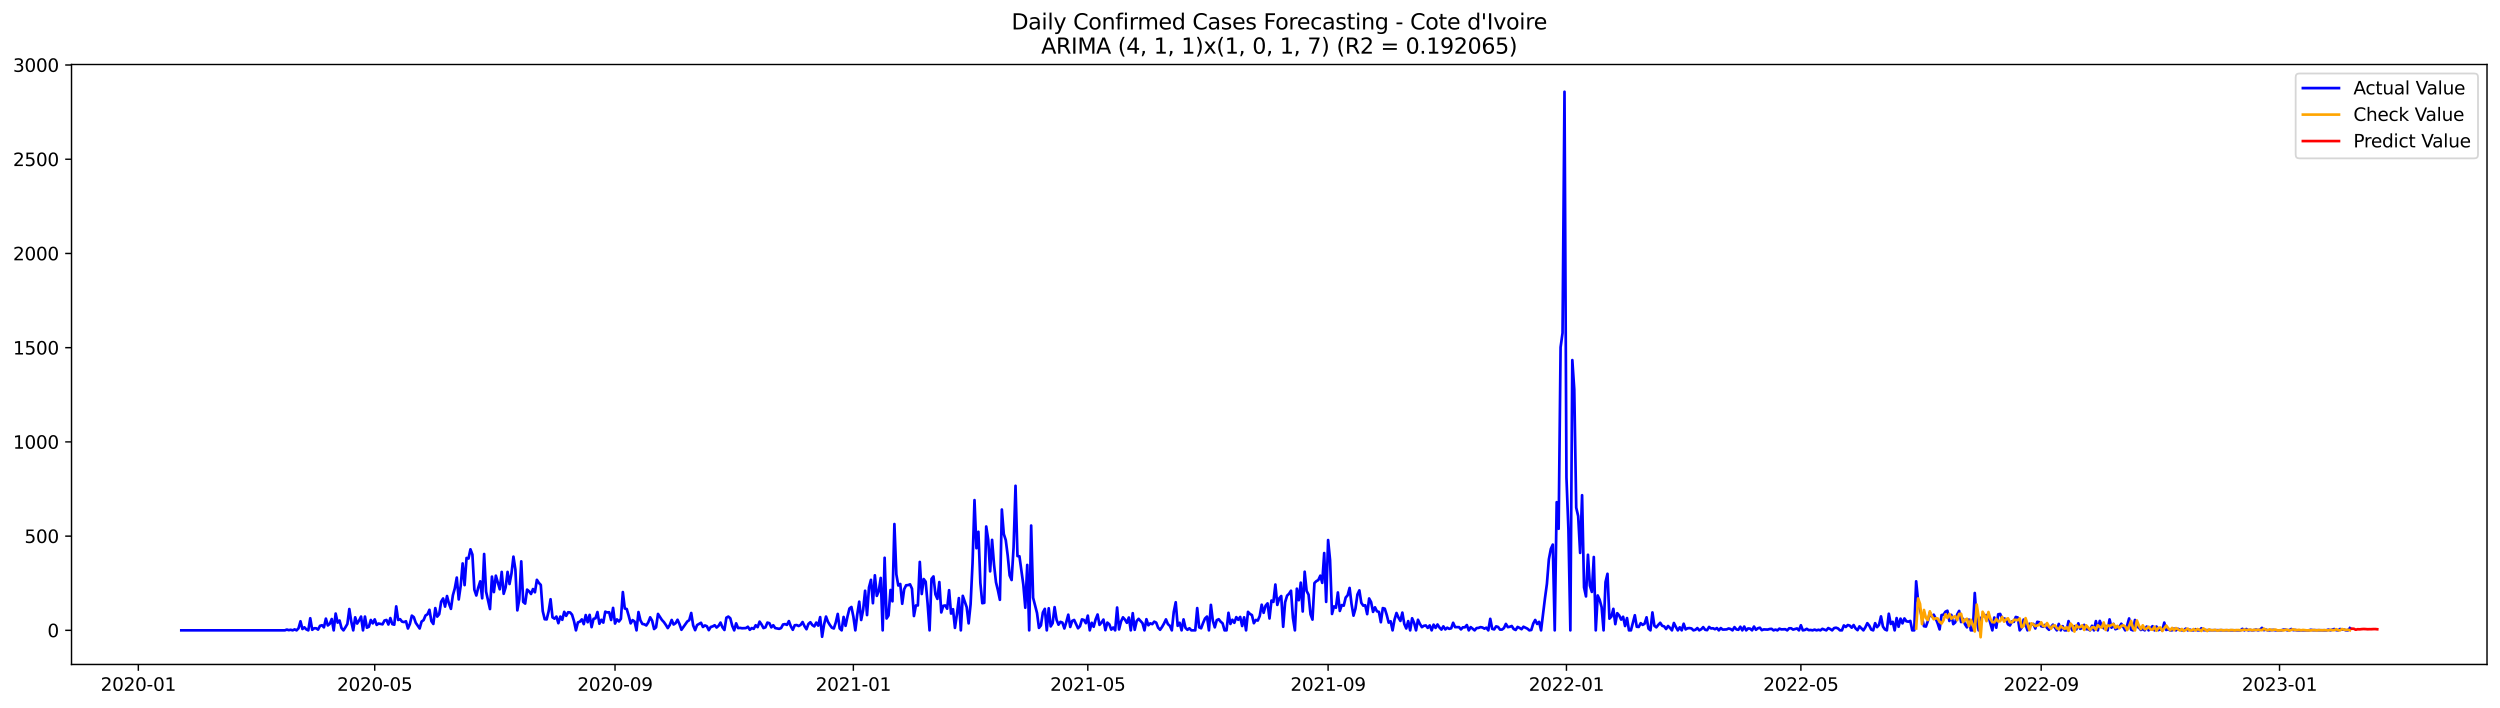 <?xml version="1.0" encoding="utf-8" standalone="no"?>
<!DOCTYPE svg PUBLIC "-//W3C//DTD SVG 1.1//EN"
  "http://www.w3.org/Graphics/SVG/1.1/DTD/svg11.dtd">
<svg xmlns:xlink="http://www.w3.org/1999/xlink" width="1386.05pt" height="392.274pt" viewBox="0 0 1386.05 392.274" xmlns="http://www.w3.org/2000/svg" version="1.1">
 <defs>
  <style type="text/css">*{stroke-linejoin: round; stroke-linecap: butt}</style>
 </defs>
 <g id="figure_1">
  <g id="patch_1">
   <path d="M 0 392.274 
L 1386.05 392.274 
L 1386.05 0 
L 0 0 
z
" style="fill: #ffffff"/>
  </g>
  <g id="axes_1">
   <g id="patch_2">
    <path d="M 39.65 368.396 
L 1378.85 368.396 
L 1378.85 35.755 
L 39.65 35.755 
z
" style="fill: #ffffff"/>
   </g>
   <g id="matplotlib.axis_1">
    <g id="xtick_1">
     <g id="line2d_1">
      <defs>
       <path id="mab8e630f7e" d="M 0 0 
L 0 3.5 
" style="stroke: #000000; stroke-width: 0.8"/>
      </defs>
      <g>
       <use xlink:href="#mab8e630f7e" x="76.694" y="368.396" style="stroke: #000000; stroke-width: 0.8"/>
      </g>
     </g>
     <g id="text_1">
      <!-- 2020-01 -->
      <g transform="translate(55.802 382.994)scale(0.1 -0.1)">
       <defs>
        <path id="DejaVuSans-32" d="M 1228 531 
L 3431 531 
L 3431 0 
L 469 0 
L 469 531 
Q 828 903 1448 1529 
Q 2069 2156 2228 2338 
Q 2531 2678 2651 2914 
Q 2772 3150 2772 3378 
Q 2772 3750 2511 3984 
Q 2250 4219 1831 4219 
Q 1534 4219 1204 4116 
Q 875 4013 500 3803 
L 500 4441 
Q 881 4594 1212 4672 
Q 1544 4750 1819 4750 
Q 2544 4750 2975 4387 
Q 3406 4025 3406 3419 
Q 3406 3131 3298 2873 
Q 3191 2616 2906 2266 
Q 2828 2175 2409 1742 
Q 1991 1309 1228 531 
z
" transform="scale(0.016)"/>
        <path id="DejaVuSans-30" d="M 2034 4250 
Q 1547 4250 1301 3770 
Q 1056 3291 1056 2328 
Q 1056 1369 1301 889 
Q 1547 409 2034 409 
Q 2525 409 2770 889 
Q 3016 1369 3016 2328 
Q 3016 3291 2770 3770 
Q 2525 4250 2034 4250 
z
M 2034 4750 
Q 2819 4750 3233 4129 
Q 3647 3509 3647 2328 
Q 3647 1150 3233 529 
Q 2819 -91 2034 -91 
Q 1250 -91 836 529 
Q 422 1150 422 2328 
Q 422 3509 836 4129 
Q 1250 4750 2034 4750 
z
" transform="scale(0.016)"/>
        <path id="DejaVuSans-2d" d="M 313 2009 
L 1997 2009 
L 1997 1497 
L 313 1497 
L 313 2009 
z
" transform="scale(0.016)"/>
        <path id="DejaVuSans-31" d="M 794 531 
L 1825 531 
L 1825 4091 
L 703 3866 
L 703 4441 
L 1819 4666 
L 2450 4666 
L 2450 531 
L 3481 531 
L 3481 0 
L 794 0 
L 794 531 
z
" transform="scale(0.016)"/>
       </defs>
       <use xlink:href="#DejaVuSans-32"/>
       <use xlink:href="#DejaVuSans-30" x="63.623"/>
       <use xlink:href="#DejaVuSans-32" x="127.246"/>
       <use xlink:href="#DejaVuSans-30" x="190.869"/>
       <use xlink:href="#DejaVuSans-2d" x="254.492"/>
       <use xlink:href="#DejaVuSans-30" x="290.576"/>
       <use xlink:href="#DejaVuSans-31" x="354.199"/>
      </g>
     </g>
    </g>
    <g id="xtick_2">
     <g id="line2d_2">
      <g>
       <use xlink:href="#mab8e630f7e" x="207.754" y="368.396" style="stroke: #000000; stroke-width: 0.8"/>
      </g>
     </g>
     <g id="text_2">
      <!-- 2020-05 -->
      <g transform="translate(186.863 382.994)scale(0.1 -0.1)">
       <defs>
        <path id="DejaVuSans-35" d="M 691 4666 
L 3169 4666 
L 3169 4134 
L 1269 4134 
L 1269 2991 
Q 1406 3038 1543 3061 
Q 1681 3084 1819 3084 
Q 2600 3084 3056 2656 
Q 3513 2228 3513 1497 
Q 3513 744 3044 326 
Q 2575 -91 1722 -91 
Q 1428 -91 1123 -41 
Q 819 9 494 109 
L 494 744 
Q 775 591 1075 516 
Q 1375 441 1709 441 
Q 2250 441 2565 725 
Q 2881 1009 2881 1497 
Q 2881 1984 2565 2268 
Q 2250 2553 1709 2553 
Q 1456 2553 1204 2497 
Q 953 2441 691 2322 
L 691 4666 
z
" transform="scale(0.016)"/>
       </defs>
       <use xlink:href="#DejaVuSans-32"/>
       <use xlink:href="#DejaVuSans-30" x="63.623"/>
       <use xlink:href="#DejaVuSans-32" x="127.246"/>
       <use xlink:href="#DejaVuSans-30" x="190.869"/>
       <use xlink:href="#DejaVuSans-2d" x="254.492"/>
       <use xlink:href="#DejaVuSans-30" x="290.576"/>
       <use xlink:href="#DejaVuSans-35" x="354.199"/>
      </g>
     </g>
    </g>
    <g id="xtick_3">
     <g id="line2d_3">
      <g>
       <use xlink:href="#mab8e630f7e" x="340.981" y="368.396" style="stroke: #000000; stroke-width: 0.8"/>
      </g>
     </g>
     <g id="text_3">
      <!-- 2020-09 -->
      <g transform="translate(320.089 382.994)scale(0.1 -0.1)">
       <defs>
        <path id="DejaVuSans-39" d="M 703 97 
L 703 672 
Q 941 559 1184 500 
Q 1428 441 1663 441 
Q 2288 441 2617 861 
Q 2947 1281 2994 2138 
Q 2813 1869 2534 1725 
Q 2256 1581 1919 1581 
Q 1219 1581 811 2004 
Q 403 2428 403 3163 
Q 403 3881 828 4315 
Q 1253 4750 1959 4750 
Q 2769 4750 3195 4129 
Q 3622 3509 3622 2328 
Q 3622 1225 3098 567 
Q 2575 -91 1691 -91 
Q 1453 -91 1209 -44 
Q 966 3 703 97 
z
M 1959 2075 
Q 2384 2075 2632 2365 
Q 2881 2656 2881 3163 
Q 2881 3666 2632 3958 
Q 2384 4250 1959 4250 
Q 1534 4250 1286 3958 
Q 1038 3666 1038 3163 
Q 1038 2656 1286 2365 
Q 1534 2075 1959 2075 
z
" transform="scale(0.016)"/>
       </defs>
       <use xlink:href="#DejaVuSans-32"/>
       <use xlink:href="#DejaVuSans-30" x="63.623"/>
       <use xlink:href="#DejaVuSans-32" x="127.246"/>
       <use xlink:href="#DejaVuSans-30" x="190.869"/>
       <use xlink:href="#DejaVuSans-2d" x="254.492"/>
       <use xlink:href="#DejaVuSans-30" x="290.576"/>
       <use xlink:href="#DejaVuSans-39" x="354.199"/>
      </g>
     </g>
    </g>
    <g id="xtick_4">
     <g id="line2d_4">
      <g>
       <use xlink:href="#mab8e630f7e" x="473.124" y="368.396" style="stroke: #000000; stroke-width: 0.8"/>
      </g>
     </g>
     <g id="text_4">
      <!-- 2021-01 -->
      <g transform="translate(452.233 382.994)scale(0.1 -0.1)">
       <use xlink:href="#DejaVuSans-32"/>
       <use xlink:href="#DejaVuSans-30" x="63.623"/>
       <use xlink:href="#DejaVuSans-32" x="127.246"/>
       <use xlink:href="#DejaVuSans-31" x="190.869"/>
       <use xlink:href="#DejaVuSans-2d" x="254.492"/>
       <use xlink:href="#DejaVuSans-30" x="290.576"/>
       <use xlink:href="#DejaVuSans-31" x="354.199"/>
      </g>
     </g>
    </g>
    <g id="xtick_5">
     <g id="line2d_5">
      <g>
       <use xlink:href="#mab8e630f7e" x="603.102" y="368.396" style="stroke: #000000; stroke-width: 0.8"/>
      </g>
     </g>
     <g id="text_5">
      <!-- 2021-05 -->
      <g transform="translate(582.21 382.994)scale(0.1 -0.1)">
       <use xlink:href="#DejaVuSans-32"/>
       <use xlink:href="#DejaVuSans-30" x="63.623"/>
       <use xlink:href="#DejaVuSans-32" x="127.246"/>
       <use xlink:href="#DejaVuSans-31" x="190.869"/>
       <use xlink:href="#DejaVuSans-2d" x="254.492"/>
       <use xlink:href="#DejaVuSans-30" x="290.576"/>
       <use xlink:href="#DejaVuSans-35" x="354.199"/>
      </g>
     </g>
    </g>
    <g id="xtick_6">
     <g id="line2d_6">
      <g>
       <use xlink:href="#mab8e630f7e" x="736.329" y="368.396" style="stroke: #000000; stroke-width: 0.8"/>
      </g>
     </g>
     <g id="text_6">
      <!-- 2021-09 -->
      <g transform="translate(715.437 382.994)scale(0.1 -0.1)">
       <use xlink:href="#DejaVuSans-32"/>
       <use xlink:href="#DejaVuSans-30" x="63.623"/>
       <use xlink:href="#DejaVuSans-32" x="127.246"/>
       <use xlink:href="#DejaVuSans-31" x="190.869"/>
       <use xlink:href="#DejaVuSans-2d" x="254.492"/>
       <use xlink:href="#DejaVuSans-30" x="290.576"/>
       <use xlink:href="#DejaVuSans-39" x="354.199"/>
      </g>
     </g>
    </g>
    <g id="xtick_7">
     <g id="line2d_7">
      <g>
       <use xlink:href="#mab8e630f7e" x="868.472" y="368.396" style="stroke: #000000; stroke-width: 0.8"/>
      </g>
     </g>
     <g id="text_7">
      <!-- 2022-01 -->
      <g transform="translate(847.581 382.994)scale(0.1 -0.1)">
       <use xlink:href="#DejaVuSans-32"/>
       <use xlink:href="#DejaVuSans-30" x="63.623"/>
       <use xlink:href="#DejaVuSans-32" x="127.246"/>
       <use xlink:href="#DejaVuSans-32" x="190.869"/>
       <use xlink:href="#DejaVuSans-2d" x="254.492"/>
       <use xlink:href="#DejaVuSans-30" x="290.576"/>
       <use xlink:href="#DejaVuSans-31" x="354.199"/>
      </g>
     </g>
    </g>
    <g id="xtick_8">
     <g id="line2d_8">
      <g>
       <use xlink:href="#mab8e630f7e" x="998.45" y="368.396" style="stroke: #000000; stroke-width: 0.8"/>
      </g>
     </g>
     <g id="text_8">
      <!-- 2022-05 -->
      <g transform="translate(977.558 382.994)scale(0.1 -0.1)">
       <use xlink:href="#DejaVuSans-32"/>
       <use xlink:href="#DejaVuSans-30" x="63.623"/>
       <use xlink:href="#DejaVuSans-32" x="127.246"/>
       <use xlink:href="#DejaVuSans-32" x="190.869"/>
       <use xlink:href="#DejaVuSans-2d" x="254.492"/>
       <use xlink:href="#DejaVuSans-30" x="290.576"/>
       <use xlink:href="#DejaVuSans-35" x="354.199"/>
      </g>
     </g>
    </g>
    <g id="xtick_9">
     <g id="line2d_9">
      <g>
       <use xlink:href="#mab8e630f7e" x="1131.676" y="368.396" style="stroke: #000000; stroke-width: 0.8"/>
      </g>
     </g>
     <g id="text_9">
      <!-- 2022-09 -->
      <g transform="translate(1110.785 382.994)scale(0.1 -0.1)">
       <use xlink:href="#DejaVuSans-32"/>
       <use xlink:href="#DejaVuSans-30" x="63.623"/>
       <use xlink:href="#DejaVuSans-32" x="127.246"/>
       <use xlink:href="#DejaVuSans-32" x="190.869"/>
       <use xlink:href="#DejaVuSans-2d" x="254.492"/>
       <use xlink:href="#DejaVuSans-30" x="290.576"/>
       <use xlink:href="#DejaVuSans-39" x="354.199"/>
      </g>
     </g>
    </g>
    <g id="xtick_10">
     <g id="line2d_10">
      <g>
       <use xlink:href="#mab8e630f7e" x="1263.82" y="368.396" style="stroke: #000000; stroke-width: 0.8"/>
      </g>
     </g>
     <g id="text_10">
      <!-- 2023-01 -->
      <g transform="translate(1242.929 382.994)scale(0.1 -0.1)">
       <defs>
        <path id="DejaVuSans-33" d="M 2597 2516 
Q 3050 2419 3304 2112 
Q 3559 1806 3559 1356 
Q 3559 666 3084 287 
Q 2609 -91 1734 -91 
Q 1441 -91 1130 -33 
Q 819 25 488 141 
L 488 750 
Q 750 597 1062 519 
Q 1375 441 1716 441 
Q 2309 441 2620 675 
Q 2931 909 2931 1356 
Q 2931 1769 2642 2001 
Q 2353 2234 1838 2234 
L 1294 2234 
L 1294 2753 
L 1863 2753 
Q 2328 2753 2575 2939 
Q 2822 3125 2822 3475 
Q 2822 3834 2567 4026 
Q 2313 4219 1838 4219 
Q 1578 4219 1281 4162 
Q 984 4106 628 3988 
L 628 4550 
Q 988 4650 1302 4700 
Q 1616 4750 1894 4750 
Q 2613 4750 3031 4423 
Q 3450 4097 3450 3541 
Q 3450 3153 3228 2886 
Q 3006 2619 2597 2516 
z
" transform="scale(0.016)"/>
       </defs>
       <use xlink:href="#DejaVuSans-32"/>
       <use xlink:href="#DejaVuSans-30" x="63.623"/>
       <use xlink:href="#DejaVuSans-32" x="127.246"/>
       <use xlink:href="#DejaVuSans-33" x="190.869"/>
       <use xlink:href="#DejaVuSans-2d" x="254.492"/>
       <use xlink:href="#DejaVuSans-30" x="290.576"/>
       <use xlink:href="#DejaVuSans-31" x="354.199"/>
      </g>
     </g>
    </g>
   </g>
   <g id="matplotlib.axis_2">
    <g id="ytick_1">
     <g id="line2d_11">
      <defs>
       <path id="m95fe5c96e7" d="M 0 0 
L -3.5 0 
" style="stroke: #000000; stroke-width: 0.8"/>
      </defs>
      <g>
       <use xlink:href="#m95fe5c96e7" x="39.65" y="349.472" style="stroke: #000000; stroke-width: 0.8"/>
      </g>
     </g>
     <g id="text_11">
      <!-- 0 -->
      <g transform="translate(26.288 353.271)scale(0.1 -0.1)">
       <use xlink:href="#DejaVuSans-30"/>
      </g>
     </g>
    </g>
    <g id="ytick_2">
     <g id="line2d_12">
      <g>
       <use xlink:href="#m95fe5c96e7" x="39.65" y="297.233" style="stroke: #000000; stroke-width: 0.8"/>
      </g>
     </g>
     <g id="text_12">
      <!-- 500 -->
      <g transform="translate(13.562 301.032)scale(0.1 -0.1)">
       <use xlink:href="#DejaVuSans-35"/>
       <use xlink:href="#DejaVuSans-30" x="63.623"/>
       <use xlink:href="#DejaVuSans-30" x="127.246"/>
      </g>
     </g>
    </g>
    <g id="ytick_3">
     <g id="line2d_13">
      <g>
       <use xlink:href="#m95fe5c96e7" x="39.65" y="244.994" style="stroke: #000000; stroke-width: 0.8"/>
      </g>
     </g>
     <g id="text_13">
      <!-- 1000 -->
      <g transform="translate(7.2 248.794)scale(0.1 -0.1)">
       <use xlink:href="#DejaVuSans-31"/>
       <use xlink:href="#DejaVuSans-30" x="63.623"/>
       <use xlink:href="#DejaVuSans-30" x="127.246"/>
       <use xlink:href="#DejaVuSans-30" x="190.869"/>
      </g>
     </g>
    </g>
    <g id="ytick_4">
     <g id="line2d_14">
      <g>
       <use xlink:href="#m95fe5c96e7" x="39.65" y="192.756" style="stroke: #000000; stroke-width: 0.8"/>
      </g>
     </g>
     <g id="text_14">
      <!-- 1500 -->
      <g transform="translate(7.2 196.555)scale(0.1 -0.1)">
       <use xlink:href="#DejaVuSans-31"/>
       <use xlink:href="#DejaVuSans-35" x="63.623"/>
       <use xlink:href="#DejaVuSans-30" x="127.246"/>
       <use xlink:href="#DejaVuSans-30" x="190.869"/>
      </g>
     </g>
    </g>
    <g id="ytick_5">
     <g id="line2d_15">
      <g>
       <use xlink:href="#m95fe5c96e7" x="39.65" y="140.517" style="stroke: #000000; stroke-width: 0.8"/>
      </g>
     </g>
     <g id="text_15">
      <!-- 2000 -->
      <g transform="translate(7.2 144.316)scale(0.1 -0.1)">
       <use xlink:href="#DejaVuSans-32"/>
       <use xlink:href="#DejaVuSans-30" x="63.623"/>
       <use xlink:href="#DejaVuSans-30" x="127.246"/>
       <use xlink:href="#DejaVuSans-30" x="190.869"/>
      </g>
     </g>
    </g>
    <g id="ytick_6">
     <g id="line2d_16">
      <g>
       <use xlink:href="#m95fe5c96e7" x="39.65" y="88.278" style="stroke: #000000; stroke-width: 0.8"/>
      </g>
     </g>
     <g id="text_16">
      <!-- 2500 -->
      <g transform="translate(7.2 92.078)scale(0.1 -0.1)">
       <use xlink:href="#DejaVuSans-32"/>
       <use xlink:href="#DejaVuSans-35" x="63.623"/>
       <use xlink:href="#DejaVuSans-30" x="127.246"/>
       <use xlink:href="#DejaVuSans-30" x="190.869"/>
      </g>
     </g>
    </g>
    <g id="ytick_7">
     <g id="line2d_17">
      <g>
       <use xlink:href="#m95fe5c96e7" x="39.65" y="36.04" style="stroke: #000000; stroke-width: 0.8"/>
      </g>
     </g>
     <g id="text_17">
      <!-- 3000 -->
      <g transform="translate(7.2 39.839)scale(0.1 -0.1)">
       <use xlink:href="#DejaVuSans-33"/>
       <use xlink:href="#DejaVuSans-30" x="63.623"/>
       <use xlink:href="#DejaVuSans-30" x="127.246"/>
       <use xlink:href="#DejaVuSans-30" x="190.869"/>
      </g>
     </g>
    </g>
   </g>
   <g id="line2d_18">
    <path d="M 100.523 349.472 
L 157.929 349.472 
L 159.013 349.054 
L 160.096 349.367 
L 161.179 349.158 
L 162.262 349.472 
L 163.345 348.949 
L 164.428 349.472 
L 165.511 348.322 
L 166.595 344.457 
L 167.678 348.74 
L 168.761 347.8 
L 169.844 348.949 
L 170.927 349.472 
L 172.01 342.785 
L 173.093 349.158 
L 174.177 348.322 
L 175.26 348.322 
L 176.343 349.054 
L 177.426 346.964 
L 178.509 346.651 
L 179.592 347.8 
L 180.675 342.994 
L 181.759 346.755 
L 182.842 345.815 
L 183.925 343.203 
L 185.008 349.472 
L 186.091 340.173 
L 187.174 345.188 
L 188.257 344.039 
L 189.341 348.218 
L 190.424 349.472 
L 191.507 347.8 
L 192.59 345.919 
L 193.673 337.666 
L 194.756 344.666 
L 195.839 349.472 
L 196.923 342.263 
L 198.006 345.71 
L 199.089 344.039 
L 200.172 341.845 
L 201.255 349.472 
L 202.338 341.845 
L 203.421 348.009 
L 204.505 347.487 
L 205.588 343.725 
L 206.671 345.606 
L 207.754 343.412 
L 208.837 346.442 
L 209.92 345.71 
L 212.087 346.128 
L 213.17 344.039 
L 214.253 343.725 
L 215.336 346.233 
L 216.419 342.681 
L 217.502 346.024 
L 218.585 346.337 
L 219.669 336.203 
L 220.752 343.725 
L 221.835 343.307 
L 222.918 344.666 
L 224.001 344.875 
L 225.084 344.457 
L 226.168 348.427 
L 227.251 345.919 
L 228.334 341.322 
L 229.417 342.158 
L 230.5 345.293 
L 232.666 348.427 
L 233.75 344.561 
L 234.833 343.83 
L 235.916 341.218 
L 236.999 340.591 
L 238.082 338.084 
L 239.165 344.352 
L 240.248 345.919 
L 241.332 337.143 
L 242.415 341.845 
L 243.498 340.487 
L 244.581 333.591 
L 245.664 331.815 
L 246.747 336.308 
L 247.83 330.457 
L 248.914 334.636 
L 249.997 337.561 
L 251.08 330.039 
L 252.163 326.173 
L 253.246 320.218 
L 254.329 332.337 
L 255.412 324.815 
L 256.496 312.382 
L 257.579 324.397 
L 258.662 309.352 
L 259.745 309.666 
L 260.828 304.546 
L 261.911 307.472 
L 262.994 326.905 
L 264.078 330.143 
L 265.161 325.755 
L 266.244 322.308 
L 267.327 331.711 
L 268.41 307.158 
L 269.493 328.054 
L 271.66 337.666 
L 272.743 319.696 
L 273.826 328.263 
L 274.909 319.173 
L 277.075 326.696 
L 278.158 317.084 
L 279.242 329.203 
L 280.325 325.651 
L 281.408 317.084 
L 282.491 323.77 
L 283.574 317.92 
L 284.657 308.621 
L 285.74 315.725 
L 286.824 338.397 
L 287.907 332.233 
L 288.99 311.233 
L 290.073 333.696 
L 291.156 334.636 
L 292.239 326.905 
L 293.322 327.845 
L 294.406 329.308 
L 295.489 326.591 
L 296.572 328.367 
L 297.655 321.472 
L 298.738 323.143 
L 299.821 324.293 
L 300.904 338.815 
L 301.988 343.307 
L 303.071 343.412 
L 304.154 339.024 
L 305.237 332.233 
L 306.32 342.263 
L 307.403 342.994 
L 308.486 341.845 
L 309.57 345.502 
L 310.653 341.845 
L 311.736 343.621 
L 312.819 339.233 
L 313.902 341.427 
L 314.985 339.442 
L 316.069 339.546 
L 317.152 340.8 
L 318.235 344.352 
L 319.318 349.472 
L 320.401 345.084 
L 321.484 344.666 
L 322.567 343.412 
L 323.651 346.024 
L 324.734 341.009 
L 325.817 344.979 
L 326.9 340.905 
L 327.983 347.696 
L 329.066 343.099 
L 330.149 342.785 
L 331.233 339.337 
L 332.316 345.815 
L 333.399 343.621 
L 334.482 345.188 
L 335.565 339.128 
L 336.648 339.546 
L 337.731 339.442 
L 338.815 343.725 
L 339.898 337.039 
L 340.981 345.71 
L 342.064 343.412 
L 343.147 344.561 
L 344.23 343.099 
L 345.313 328.263 
L 346.397 337.352 
L 347.48 337.666 
L 348.563 341.427 
L 349.646 345.606 
L 350.729 343.83 
L 351.812 344.561 
L 352.895 349.472 
L 353.979 339.337 
L 355.062 343.934 
L 356.145 345.919 
L 357.228 346.128 
L 358.311 346.755 
L 359.394 345.084 
L 360.477 342.263 
L 361.561 344.143 
L 362.644 348.74 
L 363.727 347.8 
L 364.81 340.382 
L 366.976 343.725 
L 368.059 344.875 
L 369.143 346.442 
L 370.226 348.218 
L 371.309 346.546 
L 372.392 343.725 
L 373.475 346.233 
L 374.558 345.502 
L 375.641 343.621 
L 376.725 346.024 
L 377.808 349.158 
L 381.057 344.561 
L 382.14 343.83 
L 383.223 339.86 
L 384.307 346.755 
L 385.39 349.367 
L 386.473 346.546 
L 388.639 345.293 
L 389.722 347.591 
L 390.805 346.755 
L 391.889 347.173 
L 392.972 349.367 
L 394.055 347.591 
L 395.138 347.278 
L 396.221 346.651 
L 397.304 347.904 
L 398.387 346.964 
L 399.471 345.188 
L 400.554 347.8 
L 401.637 349.263 
L 402.72 342.472 
L 403.803 341.845 
L 404.886 342.785 
L 405.97 346.964 
L 407.053 349.472 
L 408.136 345.606 
L 409.219 348.218 
L 410.302 348.113 
L 411.385 348.322 
L 413.552 348.218 
L 414.635 347.487 
L 415.718 349.158 
L 416.801 348.218 
L 417.884 348.636 
L 418.967 346.651 
L 420.05 347.696 
L 421.134 344.666 
L 422.217 346.233 
L 423.3 348.218 
L 424.383 347.8 
L 425.466 345.188 
L 426.549 345.502 
L 427.632 347.8 
L 428.716 346.651 
L 429.799 348.218 
L 431.965 348.636 
L 433.048 348.218 
L 434.131 346.233 
L 435.214 346.024 
L 436.298 346.442 
L 437.381 344.352 
L 438.464 347.278 
L 439.547 349.158 
L 440.63 346.651 
L 441.713 346.546 
L 442.796 347.069 
L 443.88 346.442 
L 444.963 344.875 
L 446.046 347.173 
L 447.129 348.845 
L 448.212 345.919 
L 449.295 344.979 
L 450.378 346.546 
L 451.462 347.278 
L 452.545 345.188 
L 453.628 346.86 
L 454.711 342.158 
L 455.794 353.024 
L 456.877 346.233 
L 457.96 341.845 
L 459.044 344.77 
L 460.127 346.546 
L 461.21 348.009 
L 462.293 348.427 
L 463.376 345.084 
L 464.459 340.382 
L 465.542 348.427 
L 466.626 349.472 
L 467.709 342.054 
L 468.792 346.964 
L 469.875 341.74 
L 470.958 337.352 
L 472.041 336.516 
L 473.124 341.845 
L 474.208 349.472 
L 475.291 340.591 
L 476.374 333.591 
L 477.457 343.725 
L 478.54 338.188 
L 479.623 327.531 
L 480.706 341.009 
L 481.79 325.651 
L 482.873 321.472 
L 483.956 334.427 
L 485.039 318.964 
L 486.122 330.352 
L 487.205 327.636 
L 488.288 320.427 
L 489.372 349.472 
L 490.455 309.248 
L 491.538 342.89 
L 492.621 341.218 
L 493.704 327.114 
L 494.787 333.382 
L 495.871 290.546 
L 496.954 318.442 
L 498.037 324.606 
L 499.12 323.77 
L 500.203 334.74 
L 501.286 326.696 
L 502.369 324.502 
L 503.453 324.397 
L 504.536 323.979 
L 505.619 326.382 
L 506.702 341.531 
L 507.785 335.681 
L 508.868 335.681 
L 509.951 311.546 
L 511.035 329.308 
L 512.118 321.054 
L 513.201 322.517 
L 514.284 334.636 
L 515.367 349.472 
L 516.45 320.949 
L 517.533 319.591 
L 518.617 329.516 
L 519.7 332.024 
L 520.783 322.725 
L 521.866 339.546 
L 522.949 335.89 
L 524.032 335.681 
L 525.115 337.457 
L 526.199 327.218 
L 527.282 340.173 
L 528.365 337.77 
L 529.448 348.113 
L 530.531 340.591 
L 531.614 331.606 
L 532.697 349.472 
L 533.781 330.352 
L 535.947 336.621 
L 537.03 345.606 
L 538.113 335.054 
L 539.196 312.278 
L 540.279 277.278 
L 541.363 303.92 
L 542.446 294.83 
L 543.529 323.143 
L 544.612 334.427 
L 545.695 334.218 
L 546.778 291.905 
L 547.861 299.009 
L 548.945 316.77 
L 550.028 299.323 
L 551.111 313.009 
L 552.194 322.83 
L 553.277 327.322 
L 554.36 332.546 
L 555.443 282.502 
L 556.527 296.084 
L 557.61 299.427 
L 558.693 307.994 
L 559.776 319.069 
L 560.859 321.576 
L 561.942 303.606 
L 563.025 269.338 
L 564.109 308.308 
L 565.192 308.412 
L 567.358 324.188 
L 568.441 336.934 
L 569.524 313.218 
L 570.607 349.472 
L 571.691 291.382 
L 572.774 331.397 
L 574.94 339.86 
L 576.023 348.113 
L 577.106 346.755 
L 578.19 339.546 
L 579.273 337.561 
L 580.356 349.472 
L 581.439 337.248 
L 582.522 347.278 
L 583.605 345.502 
L 584.688 336.621 
L 585.772 343.621 
L 586.855 346.337 
L 587.938 344.77 
L 589.021 345.188 
L 590.104 348.427 
L 591.187 344.875 
L 592.27 340.8 
L 593.354 347.591 
L 594.437 344.248 
L 595.52 343.725 
L 597.686 348.322 
L 598.769 347.173 
L 599.852 343.412 
L 600.936 343.725 
L 602.019 345.502 
L 603.102 341.322 
L 604.185 349.472 
L 605.268 345.293 
L 606.351 347.487 
L 607.434 343.412 
L 608.518 340.696 
L 609.601 346.442 
L 610.684 345.188 
L 611.767 343.516 
L 612.85 349.367 
L 613.933 345.188 
L 615.016 346.128 
L 616.1 349.054 
L 617.183 347.904 
L 618.266 349.472 
L 619.349 336.83 
L 620.432 348.949 
L 621.515 344.561 
L 622.598 342.263 
L 623.682 343.516 
L 624.765 345.293 
L 625.848 342.367 
L 626.931 349.472 
L 628.014 339.964 
L 629.097 349.158 
L 630.18 344.352 
L 631.264 343.099 
L 633.43 345.502 
L 634.513 349.472 
L 635.596 343.307 
L 636.679 346.651 
L 637.762 345.606 
L 638.846 346.024 
L 639.929 344.666 
L 641.012 345.188 
L 642.095 348.009 
L 643.178 349.158 
L 644.261 347.591 
L 645.344 345.71 
L 646.428 343.412 
L 647.511 346.024 
L 648.594 346.964 
L 649.677 349.472 
L 650.76 339.233 
L 651.843 333.905 
L 652.926 346.964 
L 654.01 345.293 
L 655.093 349.472 
L 656.176 343.412 
L 657.259 348.113 
L 658.342 349.158 
L 659.425 348.322 
L 660.508 349.472 
L 662.675 349.472 
L 663.758 337.143 
L 664.841 347.8 
L 665.924 348.322 
L 667.007 345.397 
L 668.091 342.89 
L 669.174 341.845 
L 670.257 349.472 
L 671.34 335.367 
L 672.423 344.143 
L 673.506 347.8 
L 674.589 343.83 
L 675.673 343.307 
L 676.756 344.666 
L 677.839 345.606 
L 678.922 349.472 
L 680.005 349.472 
L 681.088 339.755 
L 682.171 345.919 
L 683.255 343.621 
L 684.338 345.293 
L 685.421 342.158 
L 686.504 343.621 
L 687.587 342.054 
L 688.67 347.069 
L 689.753 342.263 
L 690.837 349.472 
L 691.92 339.233 
L 693.003 340.382 
L 694.086 341.009 
L 695.169 345.502 
L 696.252 343.725 
L 697.335 344.039 
L 698.419 341.531 
L 699.502 335.263 
L 700.585 339.755 
L 701.668 335.785 
L 702.751 334.531 
L 703.834 342.89 
L 704.917 332.964 
L 706.001 333.696 
L 707.084 324.084 
L 708.167 335.367 
L 709.25 331.711 
L 710.333 330.457 
L 711.416 347.487 
L 712.499 333.905 
L 713.583 330.248 
L 714.666 329.203 
L 715.749 327.531 
L 716.832 342.576 
L 717.915 349.472 
L 718.998 326.382 
L 720.081 332.755 
L 721.165 323.039 
L 722.248 339.024 
L 723.331 316.979 
L 724.414 327.636 
L 725.497 329.725 
L 726.58 340.591 
L 727.663 343.516 
L 728.747 323.248 
L 729.83 322.203 
L 730.913 321.576 
L 731.996 319.173 
L 733.079 323.143 
L 734.162 306.636 
L 735.245 333.696 
L 736.329 299.427 
L 737.412 310.502 
L 738.495 340.382 
L 739.578 336.203 
L 740.661 336.934 
L 741.744 328.472 
L 742.827 338.71 
L 743.911 335.472 
L 744.994 335.785 
L 746.077 331.293 
L 747.16 330.039 
L 748.243 325.964 
L 749.326 334.949 
L 750.409 341.322 
L 751.493 337.457 
L 752.576 329.621 
L 753.659 327.322 
L 754.742 334.218 
L 755.825 335.785 
L 756.908 335.576 
L 757.992 340.487 
L 759.075 331.815 
L 760.158 333.8 
L 761.241 339.233 
L 762.324 336.725 
L 763.407 338.919 
L 764.49 339.233 
L 765.574 344.979 
L 766.657 337.143 
L 767.74 337.457 
L 768.823 340.905 
L 769.906 345.188 
L 770.989 344.457 
L 772.072 349.472 
L 773.156 343.516 
L 774.239 339.86 
L 775.322 342.367 
L 776.405 344.248 
L 777.488 339.651 
L 778.571 345.919 
L 779.654 348.427 
L 780.738 344.352 
L 781.821 349.472 
L 782.904 342.785 
L 783.987 345.293 
L 785.07 349.472 
L 786.153 343.621 
L 787.236 345.919 
L 788.32 347.696 
L 789.403 346.964 
L 790.486 346.755 
L 791.569 348.113 
L 792.652 346.755 
L 793.735 349.472 
L 794.818 346.337 
L 795.902 348.113 
L 796.985 346.233 
L 798.068 347.904 
L 799.151 349.054 
L 800.234 347.278 
L 801.317 348.949 
L 802.4 348.009 
L 803.484 348.636 
L 804.567 348.322 
L 805.65 345.293 
L 806.733 347.696 
L 808.899 347.696 
L 809.982 348.949 
L 811.066 347.8 
L 812.149 347.8 
L 813.232 346.546 
L 814.315 349.472 
L 815.398 347.696 
L 817.564 349.472 
L 818.648 348.218 
L 819.731 348.113 
L 820.814 347.696 
L 821.897 347.904 
L 822.98 348.531 
L 824.063 348.009 
L 825.146 349.472 
L 826.23 343.099 
L 827.313 348.636 
L 828.396 348.949 
L 829.479 347.278 
L 830.562 347.591 
L 831.645 349.054 
L 832.728 349.054 
L 833.812 348.218 
L 834.895 345.919 
L 835.978 347.696 
L 837.061 347.487 
L 838.144 347.069 
L 839.227 348.74 
L 840.31 349.263 
L 841.394 347.591 
L 842.477 348.113 
L 843.56 348.845 
L 844.643 347.487 
L 846.809 348.531 
L 847.893 349.472 
L 848.976 349.263 
L 850.059 345.71 
L 851.142 343.725 
L 852.225 345.919 
L 853.308 344.77 
L 854.391 349.472 
L 856.558 331.711 
L 857.641 323.666 
L 858.724 310.084 
L 859.807 304.337 
L 860.89 301.934 
L 861.973 349.472 
L 863.057 278.427 
L 864.14 293.158 
L 865.223 192.547 
L 866.306 184.606 
L 867.389 50.876 
L 868.472 264.741 
L 869.555 293.367 
L 870.639 349.472 
L 871.722 199.651 
L 872.805 215.95 
L 873.888 281.457 
L 874.971 286.158 
L 876.054 306.531 
L 877.137 274.561 
L 878.221 325.651 
L 879.304 330.666 
L 880.387 307.576 
L 881.47 324.711 
L 882.553 328.158 
L 883.636 308.83 
L 884.719 349.472 
L 885.803 330.143 
L 886.886 332.546 
L 887.969 336.621 
L 889.052 349.472 
L 890.135 322.725 
L 891.218 318.128 
L 892.301 342.994 
L 893.385 341.845 
L 894.468 337.561 
L 895.551 346.024 
L 896.634 339.964 
L 897.717 341.218 
L 898.8 343.516 
L 899.883 341.949 
L 900.967 347.069 
L 902.05 342.681 
L 903.133 349.472 
L 904.216 349.472 
L 906.382 341.113 
L 907.465 347.487 
L 908.549 347.591 
L 909.632 345.502 
L 910.715 346.442 
L 911.798 345.815 
L 912.881 342.263 
L 913.964 348.531 
L 915.047 349.472 
L 916.131 339.546 
L 917.214 346.964 
L 918.297 347.8 
L 919.38 346.442 
L 920.463 345.293 
L 921.546 346.964 
L 922.629 347.278 
L 923.713 348.74 
L 924.796 347.069 
L 925.879 348.113 
L 926.962 349.472 
L 928.045 345.397 
L 929.128 347.591 
L 930.212 349.472 
L 931.295 347.8 
L 932.378 349.472 
L 933.461 345.815 
L 934.544 348.949 
L 935.627 348.322 
L 936.71 348.218 
L 937.794 348.427 
L 938.877 349.472 
L 939.96 349.158 
L 941.043 348.218 
L 942.126 349.472 
L 943.209 348.845 
L 944.292 347.696 
L 945.376 349.158 
L 946.459 349.367 
L 947.542 347.591 
L 948.625 348.427 
L 949.708 348.322 
L 950.791 348.845 
L 951.874 348.218 
L 952.958 349.472 
L 954.041 348.218 
L 955.124 349.054 
L 957.29 348.949 
L 958.373 348.427 
L 959.456 348.74 
L 960.54 349.472 
L 961.623 347.696 
L 962.706 348.949 
L 963.789 349.158 
L 964.872 347.487 
L 965.955 349.472 
L 967.038 347.382 
L 968.122 349.472 
L 969.205 348.427 
L 970.288 348.531 
L 971.371 349.472 
L 972.454 347.382 
L 973.537 349.158 
L 974.62 348.322 
L 975.704 348.009 
L 976.787 349.367 
L 977.87 348.949 
L 980.036 349.054 
L 981.119 348.74 
L 982.202 348.636 
L 983.286 349.472 
L 984.369 349.054 
L 985.452 349.472 
L 986.535 348.531 
L 987.618 348.949 
L 989.784 348.845 
L 990.868 349.472 
L 991.951 348.322 
L 993.034 348.322 
L 994.117 349.054 
L 996.283 348.427 
L 997.366 349.472 
L 998.45 346.651 
L 999.533 349.472 
L 1000.616 349.263 
L 1001.699 348.636 
L 1002.782 349.367 
L 1003.865 349.263 
L 1004.948 349.472 
L 1006.032 349.054 
L 1007.115 349.472 
L 1008.198 349.158 
L 1009.281 349.472 
L 1010.364 348.636 
L 1012.53 349.472 
L 1013.614 348.218 
L 1014.697 348.74 
L 1015.78 349.472 
L 1016.863 348.218 
L 1017.946 348.009 
L 1019.029 348.427 
L 1020.113 349.472 
L 1021.196 349.472 
L 1022.279 346.755 
L 1023.362 347.591 
L 1024.445 346.546 
L 1025.528 346.86 
L 1026.611 348.009 
L 1027.695 346.546 
L 1028.778 348.427 
L 1029.861 349.367 
L 1030.944 347.278 
L 1033.11 349.472 
L 1034.193 347.8 
L 1035.277 345.502 
L 1036.36 346.86 
L 1037.443 349.054 
L 1038.526 349.472 
L 1039.609 345.502 
L 1040.692 347.696 
L 1041.775 346.442 
L 1042.859 341.74 
L 1043.942 347.382 
L 1045.025 348.949 
L 1046.108 349.472 
L 1047.191 340.278 
L 1048.274 345.919 
L 1049.357 344.77 
L 1050.441 349.472 
L 1051.524 342.681 
L 1052.607 347.487 
L 1053.69 342.994 
L 1054.773 345.606 
L 1055.856 342.89 
L 1056.939 344.457 
L 1058.023 344.666 
L 1059.106 344.248 
L 1060.189 349.472 
L 1061.272 349.472 
L 1062.355 322.308 
L 1063.438 333.382 
L 1065.605 342.576 
L 1066.688 347.173 
L 1067.771 347.382 
L 1068.854 344.248 
L 1069.937 339.651 
L 1071.02 341.845 
L 1072.103 340.8 
L 1073.187 342.89 
L 1074.27 345.606 
L 1075.353 348.949 
L 1076.436 341.009 
L 1077.519 340.8 
L 1078.602 339.128 
L 1079.685 338.606 
L 1080.769 344.248 
L 1081.852 340.905 
L 1082.935 346.024 
L 1084.018 345.084 
L 1085.101 340.696 
L 1086.184 338.71 
L 1087.267 344.875 
L 1088.351 343.099 
L 1089.434 346.128 
L 1090.517 347.8 
L 1091.6 343.516 
L 1092.683 349.472 
L 1093.766 349.472 
L 1094.849 328.785 
L 1095.933 343.934 
L 1097.016 349.472 
L 1098.099 342.994 
L 1099.182 341.531 
L 1100.265 341.531 
L 1101.348 341.009 
L 1102.431 341.636 
L 1104.598 349.472 
L 1105.681 342.367 
L 1106.764 348.009 
L 1107.847 340.591 
L 1108.93 340.382 
L 1110.014 342.89 
L 1111.097 342.89 
L 1112.18 343.307 
L 1113.263 346.128 
L 1114.346 346.755 
L 1115.429 344.561 
L 1116.512 344.77 
L 1117.596 342.054 
L 1118.679 342.367 
L 1119.762 349.472 
L 1120.845 348.009 
L 1121.928 343.516 
L 1123.011 346.233 
L 1124.094 349.472 
L 1125.178 345.815 
L 1126.261 346.442 
L 1127.344 345.919 
L 1128.427 348.427 
L 1129.51 344.77 
L 1130.593 344.979 
L 1131.676 347.173 
L 1132.76 347.487 
L 1133.843 346.442 
L 1134.926 348.113 
L 1136.009 349.158 
L 1138.175 346.337 
L 1140.342 349.472 
L 1141.425 345.919 
L 1142.508 349.472 
L 1143.591 347.173 
L 1144.674 349.472 
L 1145.757 349.472 
L 1146.84 344.352 
L 1147.924 347.487 
L 1149.007 349.472 
L 1150.09 347.173 
L 1151.173 348.949 
L 1152.256 345.606 
L 1153.339 348.636 
L 1154.422 348.113 
L 1155.506 346.442 
L 1156.589 348.845 
L 1157.672 348.845 
L 1158.755 349.472 
L 1159.838 346.964 
L 1160.921 349.472 
L 1162.004 344.352 
L 1163.088 349.472 
L 1164.171 344.248 
L 1165.254 346.964 
L 1166.337 348.322 
L 1167.42 347.069 
L 1168.503 349.472 
L 1169.586 343.412 
L 1170.67 348.009 
L 1171.753 345.919 
L 1172.836 348.845 
L 1173.919 348.427 
L 1175.002 347.696 
L 1176.085 345.815 
L 1177.168 347.487 
L 1178.252 349.472 
L 1179.335 346.755 
L 1180.418 342.89 
L 1181.501 349.054 
L 1182.584 349.472 
L 1183.667 343.725 
L 1184.75 347.487 
L 1185.834 347.904 
L 1186.917 349.263 
L 1188 348.74 
L 1189.083 349.472 
L 1190.166 347.382 
L 1191.249 349.472 
L 1193.416 347.173 
L 1194.499 349.472 
L 1195.582 347.382 
L 1196.665 349.367 
L 1197.748 348.74 
L 1198.831 349.472 
L 1199.915 345.188 
L 1200.998 349.263 
L 1202.081 348.845 
L 1203.164 349.472 
L 1204.247 349.472 
L 1205.33 348.531 
L 1206.413 349.472 
L 1207.497 348.636 
L 1209.663 349.472 
L 1210.746 349.472 
L 1211.829 348.531 
L 1212.912 349.472 
L 1213.995 349.054 
L 1215.079 349.472 
L 1216.162 349.472 
L 1217.245 348.845 
L 1218.328 349.472 
L 1219.411 349.472 
L 1220.494 348.322 
L 1221.577 349.367 
L 1242.157 349.472 
L 1243.24 348.636 
L 1244.323 349.472 
L 1245.407 348.74 
L 1246.49 349.472 
L 1247.573 349.263 
L 1248.656 349.472 
L 1249.739 349.367 
L 1250.822 349.054 
L 1251.905 349.472 
L 1252.989 349.158 
L 1254.072 348.113 
L 1255.155 349.367 
L 1256.238 349.054 
L 1257.321 349.472 
L 1258.404 349.472 
L 1259.487 349.263 
L 1260.571 349.263 
L 1261.654 349.472 
L 1264.903 349.472 
L 1265.986 349.054 
L 1267.069 349.054 
L 1268.153 349.472 
L 1269.236 349.367 
L 1270.319 348.74 
L 1271.402 349.367 
L 1272.485 349.263 
L 1273.568 349.472 
L 1280.067 349.472 
L 1281.15 349.158 
L 1282.234 349.367 
L 1289.816 349.472 
L 1290.899 349.054 
L 1291.982 349.472 
L 1294.148 348.74 
L 1295.231 349.367 
L 1296.314 349.472 
L 1297.398 348.74 
L 1298.481 349.054 
L 1299.564 349.054 
L 1300.647 349.472 
L 1301.73 349.472 
L 1302.813 348.218 
L 1302.813 348.218 
" clip-path="url(#p9620d0c36d)" style="fill: none; stroke: #0000ff; stroke-width: 1.5; stroke-linecap: square"/>
   </g>
   <g id="line2d_19">
    <path d="M 1062.355 348.415 
L 1063.438 331.79 
L 1064.521 334.847 
L 1065.605 346 
L 1066.688 338.193 
L 1067.771 342.656 
L 1068.854 343.763 
L 1069.937 338.929 
L 1071.02 341.527 
L 1072.103 343.318 
L 1073.187 342.761 
L 1074.27 342.883 
L 1075.353 344.701 
L 1076.436 345.696 
L 1077.519 343.877 
L 1078.602 340.652 
L 1079.685 342.553 
L 1080.769 340.39 
L 1081.852 343.022 
L 1082.935 342.117 
L 1084.018 341.639 
L 1085.101 343.861 
L 1086.184 340.397 
L 1087.267 340.301 
L 1088.351 344.934 
L 1089.434 343.605 
L 1090.517 343.056 
L 1091.6 347.133 
L 1092.683 343.618 
L 1093.766 346.362 
L 1094.849 350.092 
L 1095.933 335.185 
L 1097.016 342.293 
L 1098.099 353.276 
L 1099.182 339.177 
L 1100.265 341.104 
L 1101.348 344.357 
L 1102.431 339.323 
L 1103.515 343.222 
L 1104.598 344.879 
L 1105.681 345.045 
L 1106.764 343.229 
L 1107.847 344.541 
L 1108.93 344.387 
L 1110.014 342.01 
L 1111.097 344.639 
L 1112.18 343.44 
L 1113.263 342.804 
L 1114.346 344.883 
L 1115.429 345.057 
L 1116.512 343.676 
L 1117.596 343.667 
L 1118.679 343.884 
L 1119.762 342.861 
L 1120.845 347.764 
L 1121.928 347.154 
L 1123.011 342.711 
L 1125.178 349.324 
L 1126.261 345.601 
L 1127.344 346.256 
L 1128.427 347.141 
L 1130.593 346.443 
L 1131.676 345.03 
L 1132.76 347.09 
L 1133.843 347.227 
L 1134.926 345.443 
L 1136.009 347.42 
L 1137.092 348.542 
L 1138.175 346.977 
L 1139.258 346.72 
L 1140.342 348.265 
L 1141.425 348.922 
L 1142.508 347.16 
L 1143.591 348.036 
L 1144.674 348.644 
L 1145.757 347.756 
L 1146.84 349.738 
L 1147.924 345.708 
L 1149.007 346.891 
L 1150.09 350.146 
L 1151.173 346.689 
L 1152.256 347.82 
L 1153.339 347.6 
L 1154.422 346.713 
L 1155.506 349.238 
L 1156.589 346.716 
L 1157.672 347.842 
L 1158.755 349.339 
L 1159.838 347.863 
L 1160.921 347.729 
L 1162.004 349.067 
L 1163.088 346.634 
L 1164.171 347.606 
L 1165.254 347.905 
L 1166.337 345.111 
L 1167.42 349.224 
L 1168.503 346.705 
L 1169.586 347.082 
L 1171.753 345.954 
L 1172.836 348.047 
L 1173.919 347.023 
L 1175.002 348.27 
L 1176.085 347.081 
L 1177.168 346.657 
L 1178.252 347.359 
L 1179.335 349.301 
L 1180.418 347.173 
L 1181.501 344.25 
L 1182.584 348.361 
L 1183.667 349.506 
L 1184.75 344.022 
L 1185.834 346.855 
L 1186.917 348.772 
L 1188 346.698 
L 1189.083 348.813 
L 1190.166 348.499 
L 1191.249 347.483 
L 1192.332 348.978 
L 1193.416 349.13 
L 1194.499 347.465 
L 1195.582 349.68 
L 1196.665 348.137 
L 1197.748 347.909 
L 1198.831 349.828 
L 1200.998 346.821 
L 1202.081 348.299 
L 1203.164 349.392 
L 1204.247 348.137 
L 1205.33 349.396 
L 1206.413 348.226 
L 1208.58 349.559 
L 1209.663 348.725 
L 1210.746 349.78 
L 1211.829 349.263 
L 1212.912 348.523 
L 1213.995 349.522 
L 1215.079 349.51 
L 1216.162 348.778 
L 1217.245 349.575 
L 1218.328 348.761 
L 1219.411 349.19 
L 1220.494 349.803 
L 1221.577 348.408 
L 1223.744 349.851 
L 1224.827 348.934 
L 1225.91 349.433 
L 1226.993 349.425 
L 1228.076 349.186 
L 1229.159 349.598 
L 1230.243 349.501 
L 1231.326 349.187 
L 1232.409 349.53 
L 1234.575 349.303 
L 1235.658 349.558 
L 1236.741 349.285 
L 1237.825 349.321 
L 1238.908 349.542 
L 1239.991 349.33 
L 1241.074 349.321 
L 1242.157 349.468 
L 1243.24 349.364 
L 1244.323 349.007 
L 1245.407 349.343 
L 1247.573 349.067 
L 1248.656 349.469 
L 1249.739 349.135 
L 1250.822 349.355 
L 1251.905 349.135 
L 1254.072 349.415 
L 1255.155 348.53 
L 1256.238 349.196 
L 1257.321 349.448 
L 1258.404 348.902 
L 1259.487 349.448 
L 1260.571 349.174 
L 1261.654 349.048 
L 1262.737 349.537 
L 1264.903 349.357 
L 1265.986 349.521 
L 1267.069 349.189 
L 1268.153 349.153 
L 1269.236 349.637 
L 1271.402 348.899 
L 1272.485 349.278 
L 1273.568 349.349 
L 1274.651 349.188 
L 1275.735 349.462 
L 1276.818 349.248 
L 1278.984 349.498 
L 1280.067 349.445 
L 1281.15 349.527 
L 1282.234 349.332 
L 1283.317 349.335 
L 1284.4 349.548 
L 1285.483 349.345 
L 1287.649 349.449 
L 1288.732 349.34 
L 1290.899 349.475 
L 1291.982 349.177 
L 1293.065 349.391 
L 1294.148 349.365 
L 1295.231 348.854 
L 1296.314 349.402 
L 1297.398 349.474 
L 1298.481 348.753 
L 1299.564 349.068 
L 1300.647 349.247 
L 1301.73 349.125 
L 1302.813 349.423 
L 1302.813 349.423 
" clip-path="url(#p9620d0c36d)" style="fill: none; stroke: #ffa500; stroke-width: 1.5; stroke-linecap: square"/>
   </g>
   <g id="line2d_20">
    <path d="M 1303.896 348.563 
L 1304.98 348.583 
L 1306.063 349.142 
L 1307.146 348.858 
L 1308.229 348.924 
L 1309.312 348.801 
L 1310.395 348.722 
L 1311.478 348.77 
L 1312.562 348.869 
L 1313.645 348.833 
L 1314.728 348.837 
L 1315.811 348.775 
L 1316.894 348.764 
L 1317.977 348.872 
" clip-path="url(#p9620d0c36d)" style="fill: none; stroke: #ff0000; stroke-width: 1.5; stroke-linecap: square"/>
   </g>
   <g id="patch_3">
    <path d="M 39.65 368.396 
L 39.65 35.755 
" style="fill: none; stroke: #000000; stroke-width: 0.8; stroke-linejoin: miter; stroke-linecap: square"/>
   </g>
   <g id="patch_4">
    <path d="M 1378.85 368.396 
L 1378.85 35.755 
" style="fill: none; stroke: #000000; stroke-width: 0.8; stroke-linejoin: miter; stroke-linecap: square"/>
   </g>
   <g id="patch_5">
    <path d="M 39.65 368.396 
L 1378.85 368.396 
" style="fill: none; stroke: #000000; stroke-width: 0.8; stroke-linejoin: miter; stroke-linecap: square"/>
   </g>
   <g id="patch_6">
    <path d="M 39.65 35.755 
L 1378.85 35.755 
" style="fill: none; stroke: #000000; stroke-width: 0.8; stroke-linejoin: miter; stroke-linecap: square"/>
   </g>
   <g id="text_18">
    <!-- Daily Confirmed Cases Forecasting - Cote d'Ivoire -->
    <g transform="translate(560.797 16.318)scale(0.12 -0.12)">
     <defs>
      <path id="DejaVuSans-44" d="M 1259 4147 
L 1259 519 
L 2022 519 
Q 2988 519 3436 956 
Q 3884 1394 3884 2338 
Q 3884 3275 3436 3711 
Q 2988 4147 2022 4147 
L 1259 4147 
z
M 628 4666 
L 1925 4666 
Q 3281 4666 3915 4102 
Q 4550 3538 4550 2338 
Q 4550 1131 3912 565 
Q 3275 0 1925 0 
L 628 0 
L 628 4666 
z
" transform="scale(0.016)"/>
      <path id="DejaVuSans-61" d="M 2194 1759 
Q 1497 1759 1228 1600 
Q 959 1441 959 1056 
Q 959 750 1161 570 
Q 1363 391 1709 391 
Q 2188 391 2477 730 
Q 2766 1069 2766 1631 
L 2766 1759 
L 2194 1759 
z
M 3341 1997 
L 3341 0 
L 2766 0 
L 2766 531 
Q 2569 213 2275 61 
Q 1981 -91 1556 -91 
Q 1019 -91 701 211 
Q 384 513 384 1019 
Q 384 1609 779 1909 
Q 1175 2209 1959 2209 
L 2766 2209 
L 2766 2266 
Q 2766 2663 2505 2880 
Q 2244 3097 1772 3097 
Q 1472 3097 1187 3025 
Q 903 2953 641 2809 
L 641 3341 
Q 956 3463 1253 3523 
Q 1550 3584 1831 3584 
Q 2591 3584 2966 3190 
Q 3341 2797 3341 1997 
z
" transform="scale(0.016)"/>
      <path id="DejaVuSans-69" d="M 603 3500 
L 1178 3500 
L 1178 0 
L 603 0 
L 603 3500 
z
M 603 4863 
L 1178 4863 
L 1178 4134 
L 603 4134 
L 603 4863 
z
" transform="scale(0.016)"/>
      <path id="DejaVuSans-6c" d="M 603 4863 
L 1178 4863 
L 1178 0 
L 603 0 
L 603 4863 
z
" transform="scale(0.016)"/>
      <path id="DejaVuSans-79" d="M 2059 -325 
Q 1816 -950 1584 -1140 
Q 1353 -1331 966 -1331 
L 506 -1331 
L 506 -850 
L 844 -850 
Q 1081 -850 1212 -737 
Q 1344 -625 1503 -206 
L 1606 56 
L 191 3500 
L 800 3500 
L 1894 763 
L 2988 3500 
L 3597 3500 
L 2059 -325 
z
" transform="scale(0.016)"/>
      <path id="DejaVuSans-20" transform="scale(0.016)"/>
      <path id="DejaVuSans-43" d="M 4122 4306 
L 4122 3641 
Q 3803 3938 3442 4084 
Q 3081 4231 2675 4231 
Q 1875 4231 1450 3742 
Q 1025 3253 1025 2328 
Q 1025 1406 1450 917 
Q 1875 428 2675 428 
Q 3081 428 3442 575 
Q 3803 722 4122 1019 
L 4122 359 
Q 3791 134 3420 21 
Q 3050 -91 2638 -91 
Q 1578 -91 968 557 
Q 359 1206 359 2328 
Q 359 3453 968 4101 
Q 1578 4750 2638 4750 
Q 3056 4750 3426 4639 
Q 3797 4528 4122 4306 
z
" transform="scale(0.016)"/>
      <path id="DejaVuSans-6f" d="M 1959 3097 
Q 1497 3097 1228 2736 
Q 959 2375 959 1747 
Q 959 1119 1226 758 
Q 1494 397 1959 397 
Q 2419 397 2687 759 
Q 2956 1122 2956 1747 
Q 2956 2369 2687 2733 
Q 2419 3097 1959 3097 
z
M 1959 3584 
Q 2709 3584 3137 3096 
Q 3566 2609 3566 1747 
Q 3566 888 3137 398 
Q 2709 -91 1959 -91 
Q 1206 -91 779 398 
Q 353 888 353 1747 
Q 353 2609 779 3096 
Q 1206 3584 1959 3584 
z
" transform="scale(0.016)"/>
      <path id="DejaVuSans-6e" d="M 3513 2113 
L 3513 0 
L 2938 0 
L 2938 2094 
Q 2938 2591 2744 2837 
Q 2550 3084 2163 3084 
Q 1697 3084 1428 2787 
Q 1159 2491 1159 1978 
L 1159 0 
L 581 0 
L 581 3500 
L 1159 3500 
L 1159 2956 
Q 1366 3272 1645 3428 
Q 1925 3584 2291 3584 
Q 2894 3584 3203 3211 
Q 3513 2838 3513 2113 
z
" transform="scale(0.016)"/>
      <path id="DejaVuSans-66" d="M 2375 4863 
L 2375 4384 
L 1825 4384 
Q 1516 4384 1395 4259 
Q 1275 4134 1275 3809 
L 1275 3500 
L 2222 3500 
L 2222 3053 
L 1275 3053 
L 1275 0 
L 697 0 
L 697 3053 
L 147 3053 
L 147 3500 
L 697 3500 
L 697 3744 
Q 697 4328 969 4595 
Q 1241 4863 1831 4863 
L 2375 4863 
z
" transform="scale(0.016)"/>
      <path id="DejaVuSans-72" d="M 2631 2963 
Q 2534 3019 2420 3045 
Q 2306 3072 2169 3072 
Q 1681 3072 1420 2755 
Q 1159 2438 1159 1844 
L 1159 0 
L 581 0 
L 581 3500 
L 1159 3500 
L 1159 2956 
Q 1341 3275 1631 3429 
Q 1922 3584 2338 3584 
Q 2397 3584 2469 3576 
Q 2541 3569 2628 3553 
L 2631 2963 
z
" transform="scale(0.016)"/>
      <path id="DejaVuSans-6d" d="M 3328 2828 
Q 3544 3216 3844 3400 
Q 4144 3584 4550 3584 
Q 5097 3584 5394 3201 
Q 5691 2819 5691 2113 
L 5691 0 
L 5113 0 
L 5113 2094 
Q 5113 2597 4934 2840 
Q 4756 3084 4391 3084 
Q 3944 3084 3684 2787 
Q 3425 2491 3425 1978 
L 3425 0 
L 2847 0 
L 2847 2094 
Q 2847 2600 2669 2842 
Q 2491 3084 2119 3084 
Q 1678 3084 1418 2786 
Q 1159 2488 1159 1978 
L 1159 0 
L 581 0 
L 581 3500 
L 1159 3500 
L 1159 2956 
Q 1356 3278 1631 3431 
Q 1906 3584 2284 3584 
Q 2666 3584 2933 3390 
Q 3200 3197 3328 2828 
z
" transform="scale(0.016)"/>
      <path id="DejaVuSans-65" d="M 3597 1894 
L 3597 1613 
L 953 1613 
Q 991 1019 1311 708 
Q 1631 397 2203 397 
Q 2534 397 2845 478 
Q 3156 559 3463 722 
L 3463 178 
Q 3153 47 2828 -22 
Q 2503 -91 2169 -91 
Q 1331 -91 842 396 
Q 353 884 353 1716 
Q 353 2575 817 3079 
Q 1281 3584 2069 3584 
Q 2775 3584 3186 3129 
Q 3597 2675 3597 1894 
z
M 3022 2063 
Q 3016 2534 2758 2815 
Q 2500 3097 2075 3097 
Q 1594 3097 1305 2825 
Q 1016 2553 972 2059 
L 3022 2063 
z
" transform="scale(0.016)"/>
      <path id="DejaVuSans-64" d="M 2906 2969 
L 2906 4863 
L 3481 4863 
L 3481 0 
L 2906 0 
L 2906 525 
Q 2725 213 2448 61 
Q 2172 -91 1784 -91 
Q 1150 -91 751 415 
Q 353 922 353 1747 
Q 353 2572 751 3078 
Q 1150 3584 1784 3584 
Q 2172 3584 2448 3432 
Q 2725 3281 2906 2969 
z
M 947 1747 
Q 947 1113 1208 752 
Q 1469 391 1925 391 
Q 2381 391 2643 752 
Q 2906 1113 2906 1747 
Q 2906 2381 2643 2742 
Q 2381 3103 1925 3103 
Q 1469 3103 1208 2742 
Q 947 2381 947 1747 
z
" transform="scale(0.016)"/>
      <path id="DejaVuSans-73" d="M 2834 3397 
L 2834 2853 
Q 2591 2978 2328 3040 
Q 2066 3103 1784 3103 
Q 1356 3103 1142 2972 
Q 928 2841 928 2578 
Q 928 2378 1081 2264 
Q 1234 2150 1697 2047 
L 1894 2003 
Q 2506 1872 2764 1633 
Q 3022 1394 3022 966 
Q 3022 478 2636 193 
Q 2250 -91 1575 -91 
Q 1294 -91 989 -36 
Q 684 19 347 128 
L 347 722 
Q 666 556 975 473 
Q 1284 391 1588 391 
Q 1994 391 2212 530 
Q 2431 669 2431 922 
Q 2431 1156 2273 1281 
Q 2116 1406 1581 1522 
L 1381 1569 
Q 847 1681 609 1914 
Q 372 2147 372 2553 
Q 372 3047 722 3315 
Q 1072 3584 1716 3584 
Q 2034 3584 2315 3537 
Q 2597 3491 2834 3397 
z
" transform="scale(0.016)"/>
      <path id="DejaVuSans-46" d="M 628 4666 
L 3309 4666 
L 3309 4134 
L 1259 4134 
L 1259 2759 
L 3109 2759 
L 3109 2228 
L 1259 2228 
L 1259 0 
L 628 0 
L 628 4666 
z
" transform="scale(0.016)"/>
      <path id="DejaVuSans-63" d="M 3122 3366 
L 3122 2828 
Q 2878 2963 2633 3030 
Q 2388 3097 2138 3097 
Q 1578 3097 1268 2742 
Q 959 2388 959 1747 
Q 959 1106 1268 751 
Q 1578 397 2138 397 
Q 2388 397 2633 464 
Q 2878 531 3122 666 
L 3122 134 
Q 2881 22 2623 -34 
Q 2366 -91 2075 -91 
Q 1284 -91 818 406 
Q 353 903 353 1747 
Q 353 2603 823 3093 
Q 1294 3584 2113 3584 
Q 2378 3584 2631 3529 
Q 2884 3475 3122 3366 
z
" transform="scale(0.016)"/>
      <path id="DejaVuSans-74" d="M 1172 4494 
L 1172 3500 
L 2356 3500 
L 2356 3053 
L 1172 3053 
L 1172 1153 
Q 1172 725 1289 603 
Q 1406 481 1766 481 
L 2356 481 
L 2356 0 
L 1766 0 
Q 1100 0 847 248 
Q 594 497 594 1153 
L 594 3053 
L 172 3053 
L 172 3500 
L 594 3500 
L 594 4494 
L 1172 4494 
z
" transform="scale(0.016)"/>
      <path id="DejaVuSans-67" d="M 2906 1791 
Q 2906 2416 2648 2759 
Q 2391 3103 1925 3103 
Q 1463 3103 1205 2759 
Q 947 2416 947 1791 
Q 947 1169 1205 825 
Q 1463 481 1925 481 
Q 2391 481 2648 825 
Q 2906 1169 2906 1791 
z
M 3481 434 
Q 3481 -459 3084 -895 
Q 2688 -1331 1869 -1331 
Q 1566 -1331 1297 -1286 
Q 1028 -1241 775 -1147 
L 775 -588 
Q 1028 -725 1275 -790 
Q 1522 -856 1778 -856 
Q 2344 -856 2625 -561 
Q 2906 -266 2906 331 
L 2906 616 
Q 2728 306 2450 153 
Q 2172 0 1784 0 
Q 1141 0 747 490 
Q 353 981 353 1791 
Q 353 2603 747 3093 
Q 1141 3584 1784 3584 
Q 2172 3584 2450 3431 
Q 2728 3278 2906 2969 
L 2906 3500 
L 3481 3500 
L 3481 434 
z
" transform="scale(0.016)"/>
      <path id="DejaVuSans-27" d="M 1147 4666 
L 1147 2931 
L 616 2931 
L 616 4666 
L 1147 4666 
z
" transform="scale(0.016)"/>
      <path id="DejaVuSans-49" d="M 628 4666 
L 1259 4666 
L 1259 0 
L 628 0 
L 628 4666 
z
" transform="scale(0.016)"/>
      <path id="DejaVuSans-76" d="M 191 3500 
L 800 3500 
L 1894 563 
L 2988 3500 
L 3597 3500 
L 2284 0 
L 1503 0 
L 191 3500 
z
" transform="scale(0.016)"/>
     </defs>
     <use xlink:href="#DejaVuSans-44"/>
     <use xlink:href="#DejaVuSans-61" x="77.002"/>
     <use xlink:href="#DejaVuSans-69" x="138.281"/>
     <use xlink:href="#DejaVuSans-6c" x="166.064"/>
     <use xlink:href="#DejaVuSans-79" x="193.848"/>
     <use xlink:href="#DejaVuSans-20" x="253.027"/>
     <use xlink:href="#DejaVuSans-43" x="284.814"/>
     <use xlink:href="#DejaVuSans-6f" x="354.639"/>
     <use xlink:href="#DejaVuSans-6e" x="415.82"/>
     <use xlink:href="#DejaVuSans-66" x="479.199"/>
     <use xlink:href="#DejaVuSans-69" x="514.404"/>
     <use xlink:href="#DejaVuSans-72" x="542.188"/>
     <use xlink:href="#DejaVuSans-6d" x="581.551"/>
     <use xlink:href="#DejaVuSans-65" x="678.963"/>
     <use xlink:href="#DejaVuSans-64" x="740.486"/>
     <use xlink:href="#DejaVuSans-20" x="803.963"/>
     <use xlink:href="#DejaVuSans-43" x="835.75"/>
     <use xlink:href="#DejaVuSans-61" x="905.574"/>
     <use xlink:href="#DejaVuSans-73" x="966.854"/>
     <use xlink:href="#DejaVuSans-65" x="1018.953"/>
     <use xlink:href="#DejaVuSans-73" x="1080.477"/>
     <use xlink:href="#DejaVuSans-20" x="1132.576"/>
     <use xlink:href="#DejaVuSans-46" x="1164.363"/>
     <use xlink:href="#DejaVuSans-6f" x="1218.258"/>
     <use xlink:href="#DejaVuSans-72" x="1279.439"/>
     <use xlink:href="#DejaVuSans-65" x="1318.303"/>
     <use xlink:href="#DejaVuSans-63" x="1379.826"/>
     <use xlink:href="#DejaVuSans-61" x="1434.807"/>
     <use xlink:href="#DejaVuSans-73" x="1496.086"/>
     <use xlink:href="#DejaVuSans-74" x="1548.186"/>
     <use xlink:href="#DejaVuSans-69" x="1587.395"/>
     <use xlink:href="#DejaVuSans-6e" x="1615.178"/>
     <use xlink:href="#DejaVuSans-67" x="1678.557"/>
     <use xlink:href="#DejaVuSans-20" x="1742.033"/>
     <use xlink:href="#DejaVuSans-2d" x="1773.82"/>
     <use xlink:href="#DejaVuSans-20" x="1809.904"/>
     <use xlink:href="#DejaVuSans-43" x="1841.691"/>
     <use xlink:href="#DejaVuSans-6f" x="1911.516"/>
     <use xlink:href="#DejaVuSans-74" x="1972.697"/>
     <use xlink:href="#DejaVuSans-65" x="2011.906"/>
     <use xlink:href="#DejaVuSans-20" x="2073.43"/>
     <use xlink:href="#DejaVuSans-64" x="2105.217"/>
     <use xlink:href="#DejaVuSans-27" x="2168.693"/>
     <use xlink:href="#DejaVuSans-49" x="2196.184"/>
     <use xlink:href="#DejaVuSans-76" x="2225.676"/>
     <use xlink:href="#DejaVuSans-6f" x="2284.855"/>
     <use xlink:href="#DejaVuSans-69" x="2346.037"/>
     <use xlink:href="#DejaVuSans-72" x="2373.82"/>
     <use xlink:href="#DejaVuSans-65" x="2412.684"/>
    </g>
    <!-- ARIMA (4, 1, 1)x(1, 0, 1, 7) (R2 = 0.192065) -->
    <g transform="translate(577.266 29.756)scale(0.12 -0.12)">
     <defs>
      <path id="DejaVuSans-41" d="M 2188 4044 
L 1331 1722 
L 3047 1722 
L 2188 4044 
z
M 1831 4666 
L 2547 4666 
L 4325 0 
L 3669 0 
L 3244 1197 
L 1141 1197 
L 716 0 
L 50 0 
L 1831 4666 
z
" transform="scale(0.016)"/>
      <path id="DejaVuSans-52" d="M 2841 2188 
Q 3044 2119 3236 1894 
Q 3428 1669 3622 1275 
L 4263 0 
L 3584 0 
L 2988 1197 
Q 2756 1666 2539 1819 
Q 2322 1972 1947 1972 
L 1259 1972 
L 1259 0 
L 628 0 
L 628 4666 
L 2053 4666 
Q 2853 4666 3247 4331 
Q 3641 3997 3641 3322 
Q 3641 2881 3436 2590 
Q 3231 2300 2841 2188 
z
M 1259 4147 
L 1259 2491 
L 2053 2491 
Q 2509 2491 2742 2702 
Q 2975 2913 2975 3322 
Q 2975 3731 2742 3939 
Q 2509 4147 2053 4147 
L 1259 4147 
z
" transform="scale(0.016)"/>
      <path id="DejaVuSans-4d" d="M 628 4666 
L 1569 4666 
L 2759 1491 
L 3956 4666 
L 4897 4666 
L 4897 0 
L 4281 0 
L 4281 4097 
L 3078 897 
L 2444 897 
L 1241 4097 
L 1241 0 
L 628 0 
L 628 4666 
z
" transform="scale(0.016)"/>
      <path id="DejaVuSans-28" d="M 1984 4856 
Q 1566 4138 1362 3434 
Q 1159 2731 1159 2009 
Q 1159 1288 1364 580 
Q 1569 -128 1984 -844 
L 1484 -844 
Q 1016 -109 783 600 
Q 550 1309 550 2009 
Q 550 2706 781 3412 
Q 1013 4119 1484 4856 
L 1984 4856 
z
" transform="scale(0.016)"/>
      <path id="DejaVuSans-34" d="M 2419 4116 
L 825 1625 
L 2419 1625 
L 2419 4116 
z
M 2253 4666 
L 3047 4666 
L 3047 1625 
L 3713 1625 
L 3713 1100 
L 3047 1100 
L 3047 0 
L 2419 0 
L 2419 1100 
L 313 1100 
L 313 1709 
L 2253 4666 
z
" transform="scale(0.016)"/>
      <path id="DejaVuSans-2c" d="M 750 794 
L 1409 794 
L 1409 256 
L 897 -744 
L 494 -744 
L 750 256 
L 750 794 
z
" transform="scale(0.016)"/>
      <path id="DejaVuSans-29" d="M 513 4856 
L 1013 4856 
Q 1481 4119 1714 3412 
Q 1947 2706 1947 2009 
Q 1947 1309 1714 600 
Q 1481 -109 1013 -844 
L 513 -844 
Q 928 -128 1133 580 
Q 1338 1288 1338 2009 
Q 1338 2731 1133 3434 
Q 928 4138 513 4856 
z
" transform="scale(0.016)"/>
      <path id="DejaVuSans-78" d="M 3513 3500 
L 2247 1797 
L 3578 0 
L 2900 0 
L 1881 1375 
L 863 0 
L 184 0 
L 1544 1831 
L 300 3500 
L 978 3500 
L 1906 2253 
L 2834 3500 
L 3513 3500 
z
" transform="scale(0.016)"/>
      <path id="DejaVuSans-37" d="M 525 4666 
L 3525 4666 
L 3525 4397 
L 1831 0 
L 1172 0 
L 2766 4134 
L 525 4134 
L 525 4666 
z
" transform="scale(0.016)"/>
      <path id="DejaVuSans-3d" d="M 678 2906 
L 4684 2906 
L 4684 2381 
L 678 2381 
L 678 2906 
z
M 678 1631 
L 4684 1631 
L 4684 1100 
L 678 1100 
L 678 1631 
z
" transform="scale(0.016)"/>
      <path id="DejaVuSans-2e" d="M 684 794 
L 1344 794 
L 1344 0 
L 684 0 
L 684 794 
z
" transform="scale(0.016)"/>
      <path id="DejaVuSans-36" d="M 2113 2584 
Q 1688 2584 1439 2293 
Q 1191 2003 1191 1497 
Q 1191 994 1439 701 
Q 1688 409 2113 409 
Q 2538 409 2786 701 
Q 3034 994 3034 1497 
Q 3034 2003 2786 2293 
Q 2538 2584 2113 2584 
z
M 3366 4563 
L 3366 3988 
Q 3128 4100 2886 4159 
Q 2644 4219 2406 4219 
Q 1781 4219 1451 3797 
Q 1122 3375 1075 2522 
Q 1259 2794 1537 2939 
Q 1816 3084 2150 3084 
Q 2853 3084 3261 2657 
Q 3669 2231 3669 1497 
Q 3669 778 3244 343 
Q 2819 -91 2113 -91 
Q 1303 -91 875 529 
Q 447 1150 447 2328 
Q 447 3434 972 4092 
Q 1497 4750 2381 4750 
Q 2619 4750 2861 4703 
Q 3103 4656 3366 4563 
z
" transform="scale(0.016)"/>
     </defs>
     <use xlink:href="#DejaVuSans-41"/>
     <use xlink:href="#DejaVuSans-52" x="68.408"/>
     <use xlink:href="#DejaVuSans-49" x="137.891"/>
     <use xlink:href="#DejaVuSans-4d" x="167.383"/>
     <use xlink:href="#DejaVuSans-41" x="253.662"/>
     <use xlink:href="#DejaVuSans-20" x="322.07"/>
     <use xlink:href="#DejaVuSans-28" x="353.857"/>
     <use xlink:href="#DejaVuSans-34" x="392.871"/>
     <use xlink:href="#DejaVuSans-2c" x="456.494"/>
     <use xlink:href="#DejaVuSans-20" x="488.281"/>
     <use xlink:href="#DejaVuSans-31" x="520.068"/>
     <use xlink:href="#DejaVuSans-2c" x="583.691"/>
     <use xlink:href="#DejaVuSans-20" x="615.479"/>
     <use xlink:href="#DejaVuSans-31" x="647.266"/>
     <use xlink:href="#DejaVuSans-29" x="710.889"/>
     <use xlink:href="#DejaVuSans-78" x="749.902"/>
     <use xlink:href="#DejaVuSans-28" x="809.082"/>
     <use xlink:href="#DejaVuSans-31" x="848.096"/>
     <use xlink:href="#DejaVuSans-2c" x="911.719"/>
     <use xlink:href="#DejaVuSans-20" x="943.506"/>
     <use xlink:href="#DejaVuSans-30" x="975.293"/>
     <use xlink:href="#DejaVuSans-2c" x="1038.916"/>
     <use xlink:href="#DejaVuSans-20" x="1070.703"/>
     <use xlink:href="#DejaVuSans-31" x="1102.49"/>
     <use xlink:href="#DejaVuSans-2c" x="1166.113"/>
     <use xlink:href="#DejaVuSans-20" x="1197.9"/>
     <use xlink:href="#DejaVuSans-37" x="1229.688"/>
     <use xlink:href="#DejaVuSans-29" x="1293.311"/>
     <use xlink:href="#DejaVuSans-20" x="1332.324"/>
     <use xlink:href="#DejaVuSans-28" x="1364.111"/>
     <use xlink:href="#DejaVuSans-52" x="1403.125"/>
     <use xlink:href="#DejaVuSans-32" x="1472.607"/>
     <use xlink:href="#DejaVuSans-20" x="1536.23"/>
     <use xlink:href="#DejaVuSans-3d" x="1568.018"/>
     <use xlink:href="#DejaVuSans-20" x="1651.807"/>
     <use xlink:href="#DejaVuSans-30" x="1683.594"/>
     <use xlink:href="#DejaVuSans-2e" x="1747.217"/>
     <use xlink:href="#DejaVuSans-31" x="1779.004"/>
     <use xlink:href="#DejaVuSans-39" x="1842.627"/>
     <use xlink:href="#DejaVuSans-32" x="1906.25"/>
     <use xlink:href="#DejaVuSans-30" x="1969.873"/>
     <use xlink:href="#DejaVuSans-36" x="2033.496"/>
     <use xlink:href="#DejaVuSans-35" x="2097.119"/>
     <use xlink:href="#DejaVuSans-29" x="2160.742"/>
    </g>
   </g>
   <g id="legend_1">
    <g id="patch_7">
     <path d="M 1274.77 87.79 
L 1371.85 87.79 
Q 1373.85 87.79 1373.85 85.79 
L 1373.85 42.755 
Q 1373.85 40.755 1371.85 40.755 
L 1274.77 40.755 
Q 1272.77 40.755 1272.77 42.755 
L 1272.77 85.79 
Q 1272.77 87.79 1274.77 87.79 
z
" style="fill: #ffffff; opacity: 0.8; stroke: #cccccc; stroke-linejoin: miter"/>
    </g>
    <g id="line2d_21">
     <path d="M 1276.77 48.854 
L 1286.77 48.854 
L 1296.77 48.854 
" style="fill: none; stroke: #0000ff; stroke-width: 1.5; stroke-linecap: square"/>
    </g>
    <g id="text_19">
     <!-- Actual Value -->
     <g transform="translate(1304.77 52.354)scale(0.1 -0.1)">
      <defs>
       <path id="DejaVuSans-75" d="M 544 1381 
L 544 3500 
L 1119 3500 
L 1119 1403 
Q 1119 906 1312 657 
Q 1506 409 1894 409 
Q 2359 409 2629 706 
Q 2900 1003 2900 1516 
L 2900 3500 
L 3475 3500 
L 3475 0 
L 2900 0 
L 2900 538 
Q 2691 219 2414 64 
Q 2138 -91 1772 -91 
Q 1169 -91 856 284 
Q 544 659 544 1381 
z
M 1991 3584 
L 1991 3584 
z
" transform="scale(0.016)"/>
       <path id="DejaVuSans-56" d="M 1831 0 
L 50 4666 
L 709 4666 
L 2188 738 
L 3669 4666 
L 4325 4666 
L 2547 0 
L 1831 0 
z
" transform="scale(0.016)"/>
      </defs>
      <use xlink:href="#DejaVuSans-41"/>
      <use xlink:href="#DejaVuSans-63" x="66.658"/>
      <use xlink:href="#DejaVuSans-74" x="121.639"/>
      <use xlink:href="#DejaVuSans-75" x="160.848"/>
      <use xlink:href="#DejaVuSans-61" x="224.227"/>
      <use xlink:href="#DejaVuSans-6c" x="285.506"/>
      <use xlink:href="#DejaVuSans-20" x="313.289"/>
      <use xlink:href="#DejaVuSans-56" x="345.076"/>
      <use xlink:href="#DejaVuSans-61" x="405.734"/>
      <use xlink:href="#DejaVuSans-6c" x="467.014"/>
      <use xlink:href="#DejaVuSans-75" x="494.797"/>
      <use xlink:href="#DejaVuSans-65" x="558.176"/>
     </g>
    </g>
    <g id="line2d_22">
     <path d="M 1276.77 63.532 
L 1286.77 63.532 
L 1296.77 63.532 
" style="fill: none; stroke: #ffa500; stroke-width: 1.5; stroke-linecap: square"/>
    </g>
    <g id="text_20">
     <!-- Check Value -->
     <g transform="translate(1304.77 67.032)scale(0.1 -0.1)">
      <defs>
       <path id="DejaVuSans-68" d="M 3513 2113 
L 3513 0 
L 2938 0 
L 2938 2094 
Q 2938 2591 2744 2837 
Q 2550 3084 2163 3084 
Q 1697 3084 1428 2787 
Q 1159 2491 1159 1978 
L 1159 0 
L 581 0 
L 581 4863 
L 1159 4863 
L 1159 2956 
Q 1366 3272 1645 3428 
Q 1925 3584 2291 3584 
Q 2894 3584 3203 3211 
Q 3513 2838 3513 2113 
z
" transform="scale(0.016)"/>
       <path id="DejaVuSans-6b" d="M 581 4863 
L 1159 4863 
L 1159 1991 
L 2875 3500 
L 3609 3500 
L 1753 1863 
L 3688 0 
L 2938 0 
L 1159 1709 
L 1159 0 
L 581 0 
L 581 4863 
z
" transform="scale(0.016)"/>
      </defs>
      <use xlink:href="#DejaVuSans-43"/>
      <use xlink:href="#DejaVuSans-68" x="69.824"/>
      <use xlink:href="#DejaVuSans-65" x="133.203"/>
      <use xlink:href="#DejaVuSans-63" x="194.727"/>
      <use xlink:href="#DejaVuSans-6b" x="249.707"/>
      <use xlink:href="#DejaVuSans-20" x="307.617"/>
      <use xlink:href="#DejaVuSans-56" x="339.404"/>
      <use xlink:href="#DejaVuSans-61" x="400.062"/>
      <use xlink:href="#DejaVuSans-6c" x="461.342"/>
      <use xlink:href="#DejaVuSans-75" x="489.125"/>
      <use xlink:href="#DejaVuSans-65" x="552.504"/>
     </g>
    </g>
    <g id="line2d_23">
     <path d="M 1276.77 78.21 
L 1286.77 78.21 
L 1296.77 78.21 
" style="fill: none; stroke: #ff0000; stroke-width: 1.5; stroke-linecap: square"/>
    </g>
    <g id="text_21">
     <!-- Predict Value -->
     <g transform="translate(1304.77 81.71)scale(0.1 -0.1)">
      <defs>
       <path id="DejaVuSans-50" d="M 1259 4147 
L 1259 2394 
L 2053 2394 
Q 2494 2394 2734 2622 
Q 2975 2850 2975 3272 
Q 2975 3691 2734 3919 
Q 2494 4147 2053 4147 
L 1259 4147 
z
M 628 4666 
L 2053 4666 
Q 2838 4666 3239 4311 
Q 3641 3956 3641 3272 
Q 3641 2581 3239 2228 
Q 2838 1875 2053 1875 
L 1259 1875 
L 1259 0 
L 628 0 
L 628 4666 
z
" transform="scale(0.016)"/>
      </defs>
      <use xlink:href="#DejaVuSans-50"/>
      <use xlink:href="#DejaVuSans-72" x="58.553"/>
      <use xlink:href="#DejaVuSans-65" x="97.416"/>
      <use xlink:href="#DejaVuSans-64" x="158.939"/>
      <use xlink:href="#DejaVuSans-69" x="222.416"/>
      <use xlink:href="#DejaVuSans-63" x="250.199"/>
      <use xlink:href="#DejaVuSans-74" x="305.18"/>
      <use xlink:href="#DejaVuSans-20" x="344.389"/>
      <use xlink:href="#DejaVuSans-56" x="376.176"/>
      <use xlink:href="#DejaVuSans-61" x="436.834"/>
      <use xlink:href="#DejaVuSans-6c" x="498.113"/>
      <use xlink:href="#DejaVuSans-75" x="525.896"/>
      <use xlink:href="#DejaVuSans-65" x="589.275"/>
     </g>
    </g>
   </g>
  </g>
 </g>
 <defs>
  <clipPath id="p9620d0c36d">
   <rect x="39.65" y="35.755" width="1339.2" height="332.64"/>
  </clipPath>
 </defs>
</svg>
